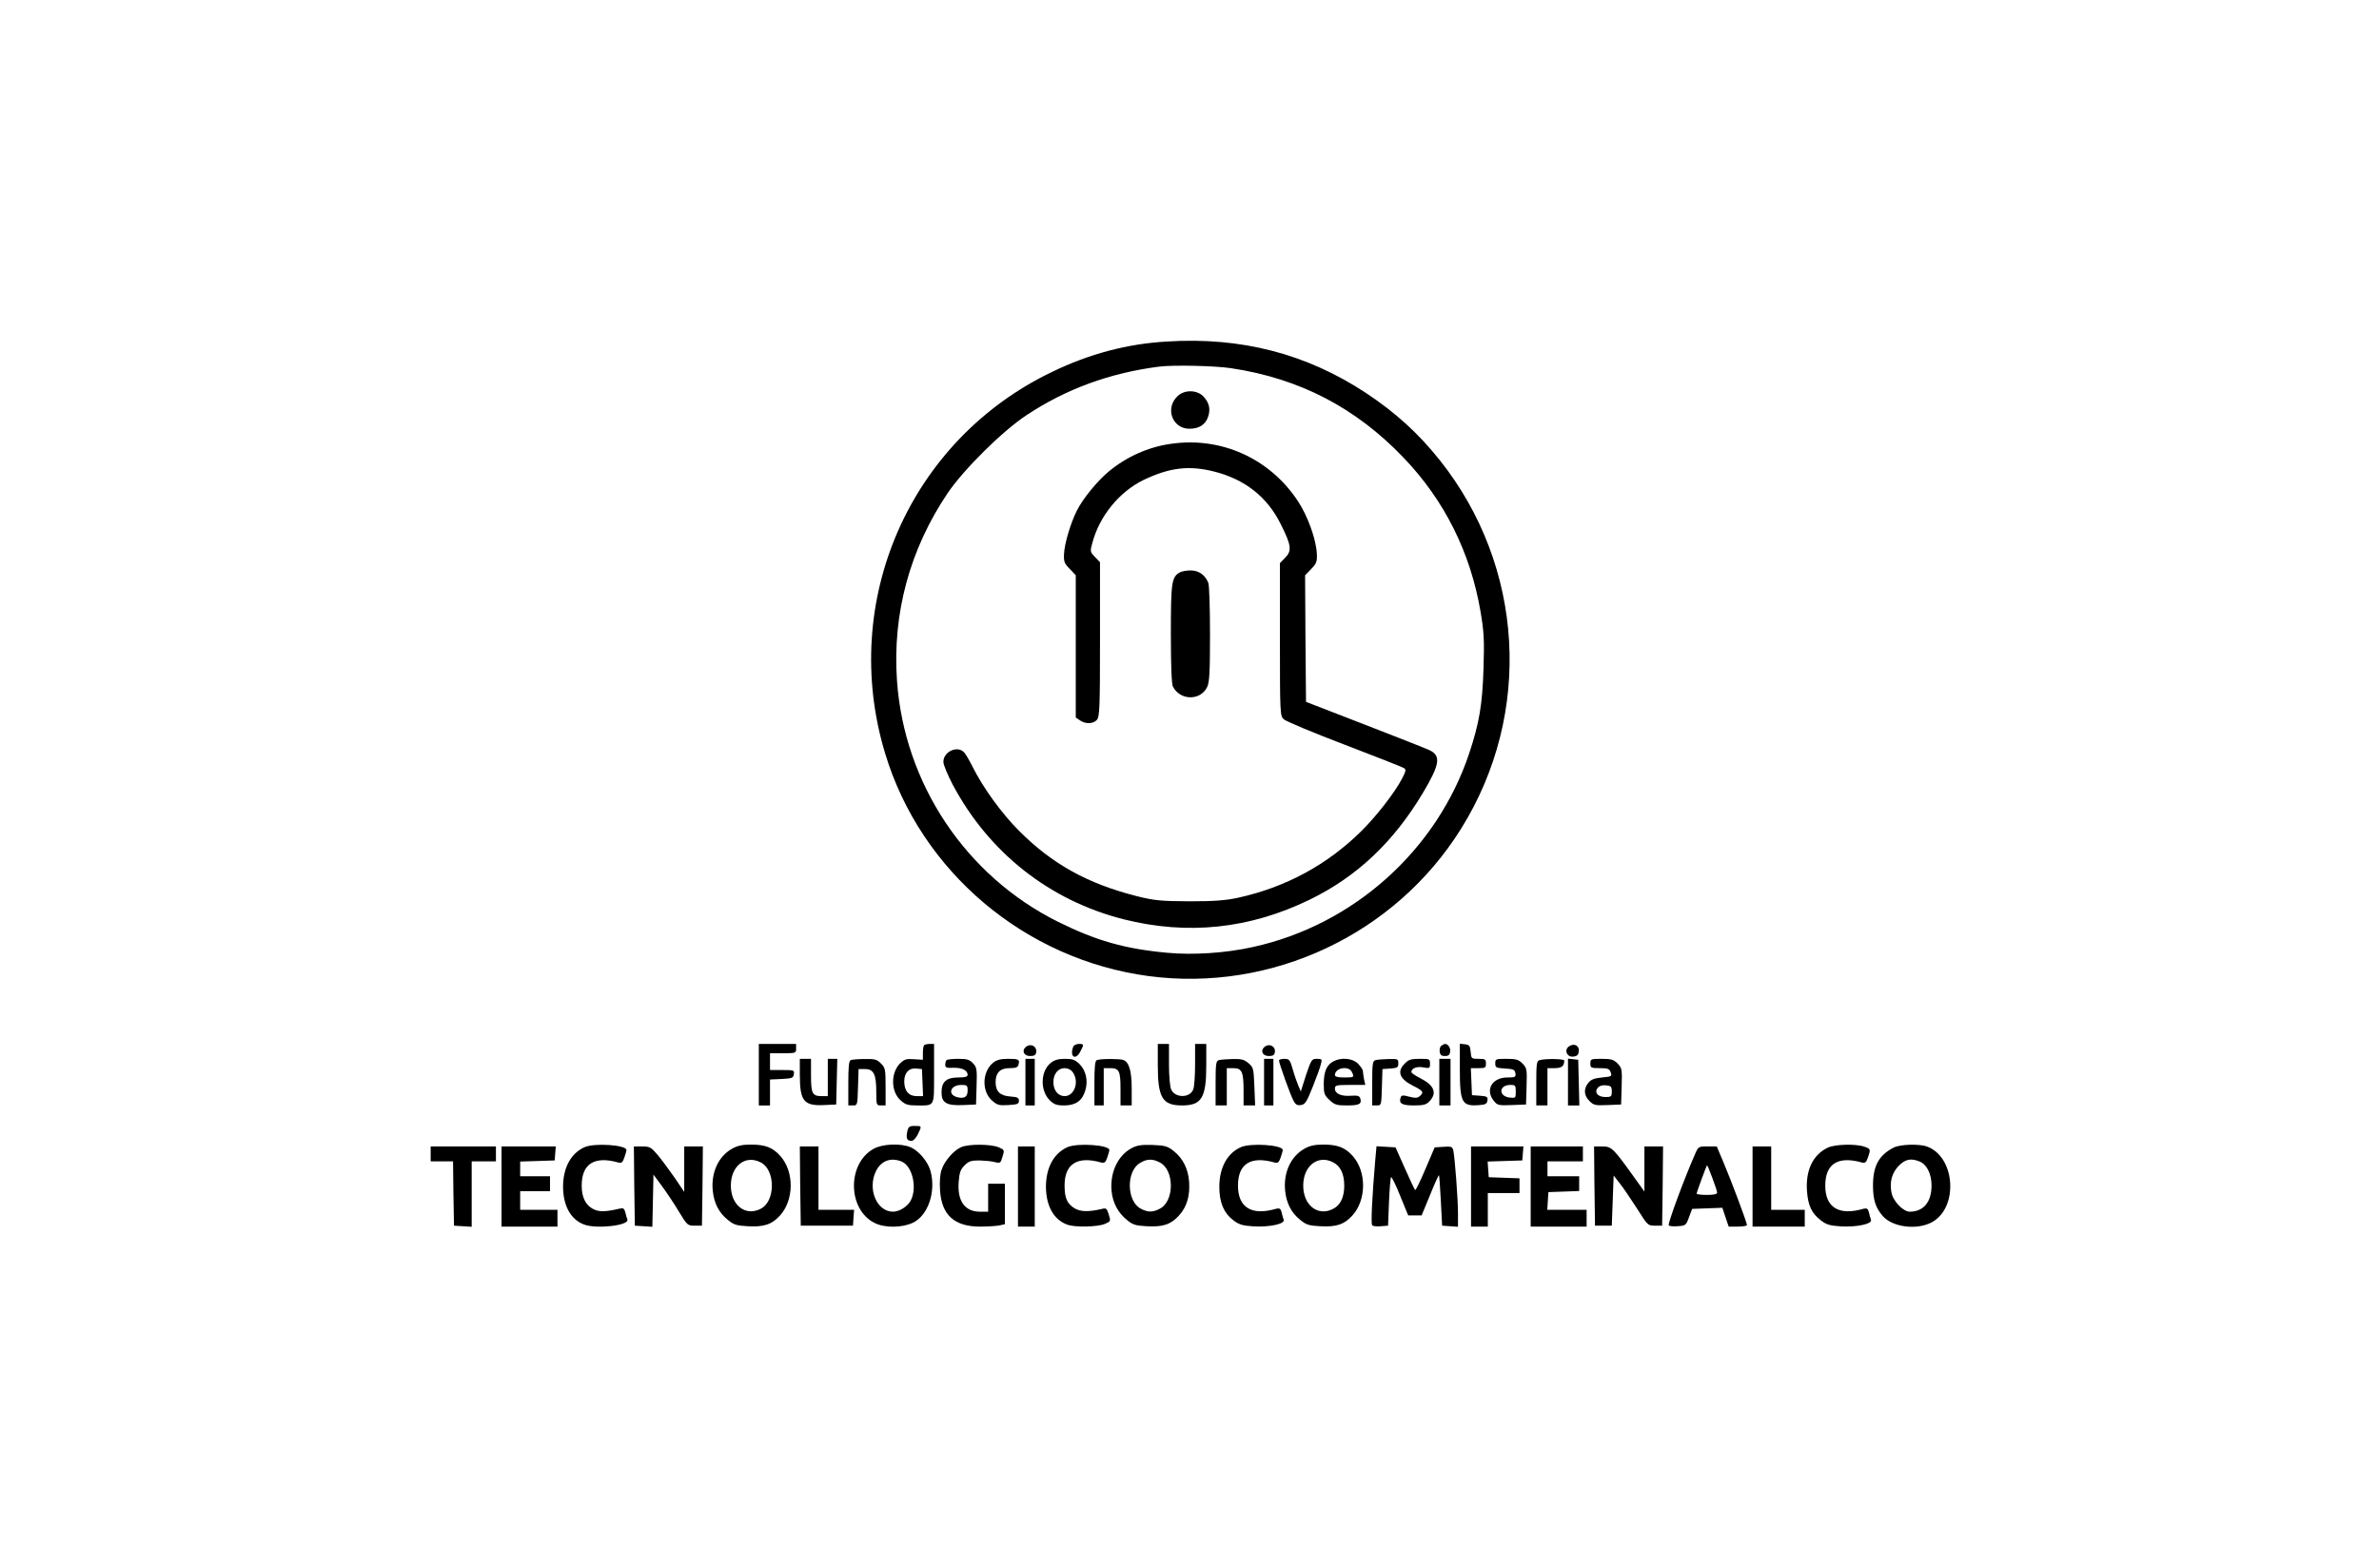 <?xml version="1.0" standalone="no"?>
<!DOCTYPE svg PUBLIC "-//W3C//DTD SVG 20010904//EN"
 "http://www.w3.org/TR/2001/REC-SVG-20010904/DTD/svg10.dtd">
<svg version="1.0" xmlns="http://www.w3.org/2000/svg"
 width="1276pt" height="841pt" viewBox="0 0 1276 841"
 preserveAspectRatio="xMidYMid meet">

<g transform="translate(0,841) scale(0.1,-0.1)"
fill="#000000" stroke="none">
<path d="M6260 6578 c-213 -12 -417 -66 -617 -163 -764 -366 -1142 -1230 -896
-2045 191 -635 750 -1107 1413 -1196 662 -88 1324 224 1677 791 385 617 339
1407 -115 1977 -116 145 -237 255 -397 361 -318 209 -667 300 -1065 275z m342
-143 c368 -55 670 -212 927 -481 219 -229 358 -508 412 -825 18 -106 21 -150
16 -304 -6 -196 -23 -294 -77 -457 -174 -520 -621 -920 -1159 -1038 -147 -33
-322 -44 -461 -31 -228 21 -381 65 -585 166 -495 246 -826 742 -864 1295 -25
359 69 704 272 1005 87 128 294 333 423 418 211 140 446 226 709 260 76 10
299 5 387 -8z"/>
<path d="M6317 6286 c-70 -65 -30 -176 63 -176 51 0 86 22 100 65 14 42 5 77
-27 110 -35 34 -99 35 -136 1z"/>
<path d="M6279 6029 c-121 -17 -238 -70 -333 -149 -60 -50 -139 -146 -170
-209 -33 -65 -67 -178 -69 -233 -2 -41 2 -51 31 -80 l32 -34 0 -381 0 -382 22
-15 c30 -21 71 -20 91 2 15 17 17 61 17 432 l0 414 -27 28 c-26 27 -27 30 -14
76 38 143 143 272 272 336 141 68 246 81 383 46 164 -42 283 -136 355 -281 57
-113 61 -143 25 -180 l-29 -30 0 -409 c0 -396 1 -410 20 -428 11 -11 157 -72
325 -136 168 -64 312 -121 320 -126 13 -8 11 -16 -10 -57 -40 -76 -137 -201
-218 -281 -184 -182 -407 -302 -662 -358 -65 -14 -126 -19 -260 -19 -155 1
-187 4 -280 27 -266 67 -457 173 -635 352 -92 92 -192 230 -247 340 -17 34
-37 69 -46 79 -35 40 -112 6 -112 -50 0 -16 23 -70 50 -122 194 -365 519 -621
915 -722 345 -87 677 -52 1000 105 254 124 450 309 609 576 89 150 96 196 33
226 -17 8 -174 70 -347 137 l-315 122 -3 339 -2 340 32 33 c29 30 33 40 31 82
-3 75 -48 202 -101 282 -151 230 -413 348 -683 308z"/>
<path d="M6327 5339 c-43 -25 -47 -55 -47 -329 0 -173 4 -269 11 -283 39 -76
148 -77 184 -2 12 27 15 78 15 283 0 138 -4 262 -9 275 -17 43 -51 67 -95 67
-23 0 -49 -5 -59 -11z"/>
<path d="M4070 2645 l0 -165 30 0 30 0 0 70 0 69 63 3 c56 3 62 5 65 26 3 21
0 22 -62 22 l-66 0 0 45 0 45 70 0 c68 0 70 1 70 25 l0 25 -100 0 -100 0 0
-165z"/>
<path d="M4957 2803 c-4 -3 -7 -22 -7 -42 l0 -36 -48 3 c-41 3 -51 0 -75 -23
-50 -51 -49 -151 3 -197 26 -24 39 -28 89 -28 96 0 91 -10 91 171 l0 159 -23
0 c-13 0 -27 -3 -30 -7z m-9 -200 l3 -73 -35 0 c-42 0 -66 28 -66 79 0 46 25
73 64 69 l31 -3 3 -72z"/>
<path d="M5505 2796 c-27 -20 -15 -51 20 -51 23 0 31 5 33 22 4 29 -28 47 -53
29z"/>
<path d="M5756 2794 c-20 -53 13 -75 39 -24 20 38 19 40 -9 40 -13 0 -27 -7
-30 -16z"/>
<path d="M6210 2695 c0 -174 25 -215 130 -215 105 0 130 41 130 215 l0 115
-30 0 -30 0 0 -109 c0 -60 -4 -121 -10 -135 -17 -47 -97 -47 -118 -1 -7 15
-12 73 -12 135 l0 110 -30 0 -30 0 0 -115z"/>
<path d="M6785 2796 c-27 -20 -15 -51 20 -51 23 0 31 5 33 22 4 29 -28 47 -53
29z"/>
<path d="M7732 2801 c-8 -4 -12 -19 -10 -32 2 -18 9 -24 28 -24 19 0 26 6 28
24 3 20 -11 41 -28 41 -3 0 -11 -4 -18 -9z"/>
<path d="M7830 2676 c0 -183 11 -202 106 -194 31 2 40 7 42 25 3 19 -2 22 -40
25 l-43 3 -3 73 -3 72 41 0 c36 0 40 2 40 25 0 22 -4 25 -39 25 -39 0 -40 1
-43 38 -3 32 -7 37 -30 40 l-28 3 0 -135z"/>
<path d="M8414 2796 c-26 -20 -9 -58 24 -54 21 2 28 9 30 29 4 31 -27 45 -54
25z"/>
<path d="M4290 2646 c0 -143 21 -169 130 -164 l65 3 3 123 3 122 -26 0 -25 0
0 -100 0 -100 -33 0 c-50 0 -57 14 -57 112 l0 88 -30 0 -30 0 0 -84z"/>
<path d="M4563 2723 c-10 -3 -13 -38 -13 -124 l0 -119 25 0 c24 0 24 1 27 98
l3 97 35 0 c46 0 60 -28 60 -122 0 -71 1 -73 25 -73 l25 0 0 100 c0 94 -2 103
-25 125 -21 22 -33 25 -87 24 -35 0 -69 -3 -75 -6z"/>
<path d="M5077 2723 c-4 -3 -7 -15 -7 -25 0 -15 7 -18 45 -16 45 1 75 -14 75
-38 0 -10 -14 -14 -50 -14 -64 0 -90 -23 -90 -80 0 -56 27 -72 116 -68 l69 3
3 99 c3 90 1 101 -19 122 -19 20 -33 24 -79 24 -31 0 -60 -3 -63 -7z m113
-163 c0 -34 -17 -45 -55 -36 -55 14 -38 66 21 66 31 0 34 -3 34 -30z"/>
<path d="M5328 2710 c-60 -47 -64 -153 -8 -203 28 -25 38 -28 88 -25 49 3 57
6 57 23 0 17 -8 20 -47 23 -54 4 -78 27 -78 77 0 50 24 75 74 75 35 0 45 4 49
19 7 28 1 31 -58 31 -37 0 -60 -6 -77 -20z"/>
<path d="M5500 2605 l0 -125 25 0 25 0 0 125 0 125 -25 0 -25 0 0 -125z"/>
<path d="M5637 2709 c-56 -43 -60 -148 -7 -201 24 -23 37 -28 78 -28 61 0 97
25 113 80 16 52 4 107 -31 142 -24 23 -37 28 -78 28 -35 0 -57 -6 -75 -21z
m117 -51 c36 -51 9 -128 -44 -128 -35 0 -60 31 -60 75 0 44 25 75 60 75 18 0
34 -8 44 -22z"/>
<path d="M5883 2723 c-10 -3 -13 -38 -13 -124 l0 -119 25 0 25 0 0 100 0 100
33 0 c50 0 57 -14 57 -112 l0 -88 30 0 30 0 0 90 c0 95 -14 142 -45 154 -19 7
-124 7 -142 -1z"/>
<path d="M6538 2723 c-16 -4 -18 -19 -18 -124 l0 -119 30 0 30 0 0 100 0 100
35 0 c46 0 55 -20 55 -119 l0 -81 31 0 31 0 -4 101 c-4 96 -5 103 -31 125 -23
20 -38 24 -85 23 -31 -1 -65 -3 -74 -6z"/>
<path d="M6780 2605 l0 -125 25 0 25 0 0 125 0 125 -25 0 -25 0 0 -125z"/>
<path d="M6860 2721 c0 -14 60 -182 77 -214 11 -22 20 -28 40 -25 23 3 31 15
64 98 21 52 41 107 44 123 7 25 5 27 -22 27 -27 0 -30 -4 -58 -87 l-28 -88
-13 30 c-7 17 -21 56 -30 88 -15 52 -19 57 -45 57 -16 0 -29 -4 -29 -9z"/>
<path d="M7151 2716 c-36 -20 -50 -54 -51 -119 0 -53 3 -62 31 -88 28 -26 38
-29 94 -29 66 0 80 8 71 38 -5 14 -15 16 -50 14 -52 -4 -86 11 -86 38 0 18 7
20 81 20 l82 0 -7 31 c-3 17 -6 37 -6 44 0 7 -12 24 -26 39 -30 30 -91 35
-133 12z m99 -55 c15 -30 14 -31 -40 -31 -34 0 -50 4 -50 13 0 38 71 52 90 18z"/>
<path d="M7378 2723 c-16 -4 -18 -19 -18 -124 l0 -119 25 0 c24 0 24 1 27 98
l3 97 43 3 c37 3 42 6 42 28 0 23 -3 24 -52 23 -29 -1 -61 -3 -70 -6z"/>
<path d="M7535 2705 c-44 -43 -29 -83 45 -120 54 -27 59 -35 34 -56 -12 -10
-25 -10 -56 -2 -32 9 -41 8 -45 -3 -12 -33 5 -44 70 -44 53 0 67 4 85 23 41
44 24 85 -48 122 -28 14 -50 29 -50 34 0 20 30 32 64 25 34 -6 36 -5 36 20 0
25 -2 26 -55 26 -46 0 -60 -4 -80 -25z"/>
<path d="M7720 2605 l0 -125 30 0 30 0 0 125 0 125 -30 0 -30 0 0 -125z"/>
<path d="M8020 2706 c0 -23 4 -25 53 -28 45 -3 52 -6 55 -25 3 -21 -1 -23 -43
-23 -81 0 -120 -65 -74 -124 20 -25 25 -27 98 -24 l76 3 3 98 c3 92 1 98 -22
122 -21 21 -34 25 -86 25 -57 0 -60 -1 -60 -24z m110 -152 c0 -34 -1 -35 -31
-32 -63 6 -61 68 2 68 27 0 29 -3 29 -36z"/>
<path d="M8258 2723 c-16 -4 -18 -19 -18 -124 l0 -119 30 0 30 0 0 100 0 100
39 0 c37 0 51 11 51 41 0 9 -100 11 -132 2z"/>
<path d="M8410 2606 l0 -126 30 0 31 0 -3 123 -3 122 -27 3 -28 3 0 -125z"/>
<path d="M8530 2705 c0 -23 3 -25 50 -25 43 0 52 -3 59 -22 8 -22 5 -23 -46
-28 -42 -4 -60 -11 -74 -29 -26 -32 -24 -67 6 -97 23 -23 31 -25 97 -22 l73 3
3 98 c3 92 1 98 -22 122 -21 21 -34 25 -86 25 -57 0 -60 -1 -60 -25z m115
-150 c0 -27 -3 -30 -34 -30 -41 0 -62 25 -41 50 8 10 25 15 44 13 27 -3 31 -7
31 -33z"/>
<path d="M4866 2339 c-7 -37 -1 -49 23 -49 10 0 24 15 34 35 22 46 22 45 -17
45 -29 0 -34 -4 -40 -31z"/>
<path d="M3135 2256 c-73 -33 -115 -110 -115 -213 1 -102 41 -175 113 -202 66
-25 244 -5 232 27 -3 7 -8 25 -11 39 -6 21 -11 24 -33 19 -71 -17 -109 -18
-139 -2 -41 21 -62 63 -62 126 0 117 68 160 196 124 17 -5 24 0 33 27 6 17 11
35 11 40 0 27 -171 39 -225 15z"/>
<path d="M3925 2247 c-72 -41 -112 -128 -102 -225 7 -67 33 -118 81 -156 31
-26 47 -31 106 -34 87 -5 130 9 174 58 75 83 76 233 3 317 -41 47 -82 63 -159
63 -47 0 -73 -6 -103 -23z m156 -73 c36 -18 59 -67 59 -124 0 -57 -23 -106
-59 -124 -82 -43 -161 18 -161 124 0 107 79 167 161 124z"/>
<path d="M4685 2247 c-142 -80 -139 -324 5 -397 54 -28 149 -27 207 1 81 39
124 166 94 277 -14 51 -64 110 -108 128 -52 22 -151 18 -198 -9z m149 -67 c59
-22 87 -140 51 -210 -17 -32 -61 -60 -95 -60 -88 0 -139 123 -91 219 28 54 77
73 135 51z"/>
<path d="M5155 2256 c-40 -17 -90 -75 -105 -122 -8 -22 -11 -66 -8 -110 9
-133 77 -194 215 -194 39 0 85 3 102 6 l31 7 0 108 0 109 -45 0 -45 0 0 -75 0
-75 -44 0 c-81 0 -122 57 -114 160 4 49 9 66 31 88 23 23 36 27 80 27 28 -1
66 -4 83 -9 28 -7 31 -6 41 29 11 36 11 37 -22 51 -43 17 -160 18 -200 0z"/>
<path d="M5725 2256 c-73 -33 -115 -110 -115 -213 1 -102 41 -175 113 -202 40
-16 162 -13 202 3 33 14 33 15 22 51 -10 32 -14 36 -36 30 -73 -17 -116 -16
-149 4 -39 25 -52 55 -52 122 0 116 69 159 196 123 17 -5 24 0 33 27 6 17 11
35 11 40 0 27 -171 39 -225 15z"/>
<path d="M6068 2250 c-73 -40 -115 -130 -106 -229 6 -63 35 -117 82 -155 31
-26 47 -31 106 -34 87 -5 130 9 174 58 42 46 59 105 54 180 -5 70 -33 125 -81
164 -35 28 -47 31 -115 34 -62 2 -84 -2 -114 -18z m153 -76 c36 -18 59 -67 59
-124 0 -57 -23 -106 -59 -124 -38 -20 -64 -20 -102 0 -76 39 -80 200 -5 245
38 23 67 24 107 3z"/>
<path d="M6655 2256 c-73 -33 -115 -110 -115 -213 0 -84 24 -140 75 -179 32
-24 49 -29 112 -33 87 -4 167 14 158 36 -3 8 -8 26 -11 40 -5 19 -11 23 -28
19 -133 -39 -206 6 -206 124 0 117 68 160 196 124 17 -5 24 0 33 27 6 17 11
35 11 40 0 27 -171 39 -225 15z"/>
<path d="M6995 2247 c-72 -41 -112 -128 -102 -225 7 -67 33 -118 81 -156 31
-26 47 -31 106 -34 87 -5 130 9 174 58 75 83 76 233 3 317 -41 47 -82 63 -159
63 -47 0 -73 -6 -103 -23z m155 -72 c40 -20 60 -63 60 -125 0 -62 -20 -105
-60 -125 -81 -42 -160 19 -160 125 0 106 79 167 160 125z"/>
<path d="M9802 2253 c-79 -39 -118 -121 -110 -233 6 -78 25 -119 75 -157 30
-23 48 -28 110 -32 87 -4 167 14 158 36 -3 8 -8 26 -11 40 -5 19 -11 23 -28
19 -133 -39 -206 6 -206 124 0 117 68 160 196 124 17 -5 24 0 33 27 15 44 15
46 -20 58 -47 16 -158 13 -197 -6z"/>
<path d="M10155 2253 c-78 -41 -109 -98 -109 -203 0 -76 14 -120 53 -164 52
-59 181 -76 262 -33 144 77 128 349 -24 406 -42 16 -147 13 -182 -6z m139 -73
c40 -15 66 -66 66 -130 0 -88 -43 -140 -117 -140 -35 0 -90 57 -98 103 -11 57
3 107 40 144 34 34 63 41 109 23z"/>
<path d="M2310 2220 l0 -40 60 0 60 0 2 -172 3 -173 48 -3 47 -3 0 175 0 176
65 0 65 0 0 40 0 40 -175 0 -175 0 0 -40z"/>
<path d="M2690 2045 l0 -215 150 0 150 0 0 45 0 45 -100 0 -100 0 0 50 0 50
80 0 80 0 0 40 0 40 -80 0 -80 0 0 40 0 39 93 3 92 3 3 38 3 37 -145 0 -146 0
0 -215z"/>
<path d="M3402 2048 l3 -213 47 -3 47 -3 3 140 3 140 45 -61 c25 -34 66 -95
91 -137 45 -74 47 -76 85 -76 l39 0 3 213 2 212 -50 0 -50 0 0 -122 0 -122
-52 77 c-29 42 -70 97 -91 122 -35 41 -42 45 -83 45 l-44 0 2 -212z"/>
<path d="M4292 2048 l3 -213 140 0 140 0 3 43 3 42 -95 0 -96 0 0 170 0 170
-50 0 -50 0 2 -212z"/>
<path d="M5460 2045 l0 -215 45 0 45 0 0 215 0 215 -45 0 -45 0 0 -215z"/>
<path d="M7376 2183 c-16 -188 -24 -339 -16 -346 4 -5 25 -7 46 -5 l39 3 5
127 c3 70 8 129 11 133 4 3 26 -42 49 -100 l43 -105 36 0 36 0 45 109 c24 60
46 108 48 107 2 -2 6 -64 10 -137 l7 -134 43 -3 42 -3 0 73 c0 78 -17 298 -25
336 -5 21 -11 23 -53 20 l-47 -3 -50 -117 c-27 -64 -52 -115 -55 -112 -3 3
-28 56 -55 117 l-50 112 -51 3 -51 3 -7 -78z"/>
<path d="M7890 2045 l0 -215 45 0 45 0 0 90 0 90 85 0 85 0 0 40 0 39 -82 3
-83 3 -3 42 -3 42 93 3 93 3 3 38 3 37 -140 0 -141 0 0 -215z"/>
<path d="M8210 2045 l0 -215 150 0 150 0 0 45 0 45 -106 0 -105 0 3 48 3 47
83 3 82 3 0 39 0 40 -85 0 -85 0 0 40 0 40 95 0 95 0 0 40 0 40 -140 0 -140 0
0 -215z"/>
<path d="M8552 2048 l3 -213 45 0 45 0 5 135 5 134 32 -41 c18 -22 59 -83 92
-134 58 -92 59 -94 97 -94 l39 0 3 213 2 212 -50 0 -50 0 0 -121 0 -121 -56
78 c-111 155 -120 164 -170 164 l-44 0 2 -212z"/>
<path d="M9089 2213 c-59 -135 -139 -353 -139 -375 0 -5 21 -8 46 -6 45 3 47
4 63 48 l17 45 81 3 81 3 17 -51 17 -50 49 0 c27 0 49 4 49 8 0 14 -88 248
-127 339 l-35 83 -50 0 c-49 0 -49 0 -69 -47z m95 -121 c14 -37 26 -73 26 -80
0 -8 -18 -12 -55 -12 -30 0 -55 3 -55 7 0 7 54 153 56 153 1 0 14 -30 28 -68z"/>
<path d="M9400 2045 l0 -215 140 0 140 0 0 45 0 45 -90 0 -90 0 0 170 0 170
-50 0 -50 0 0 -215z"/>
</g>
</svg>
